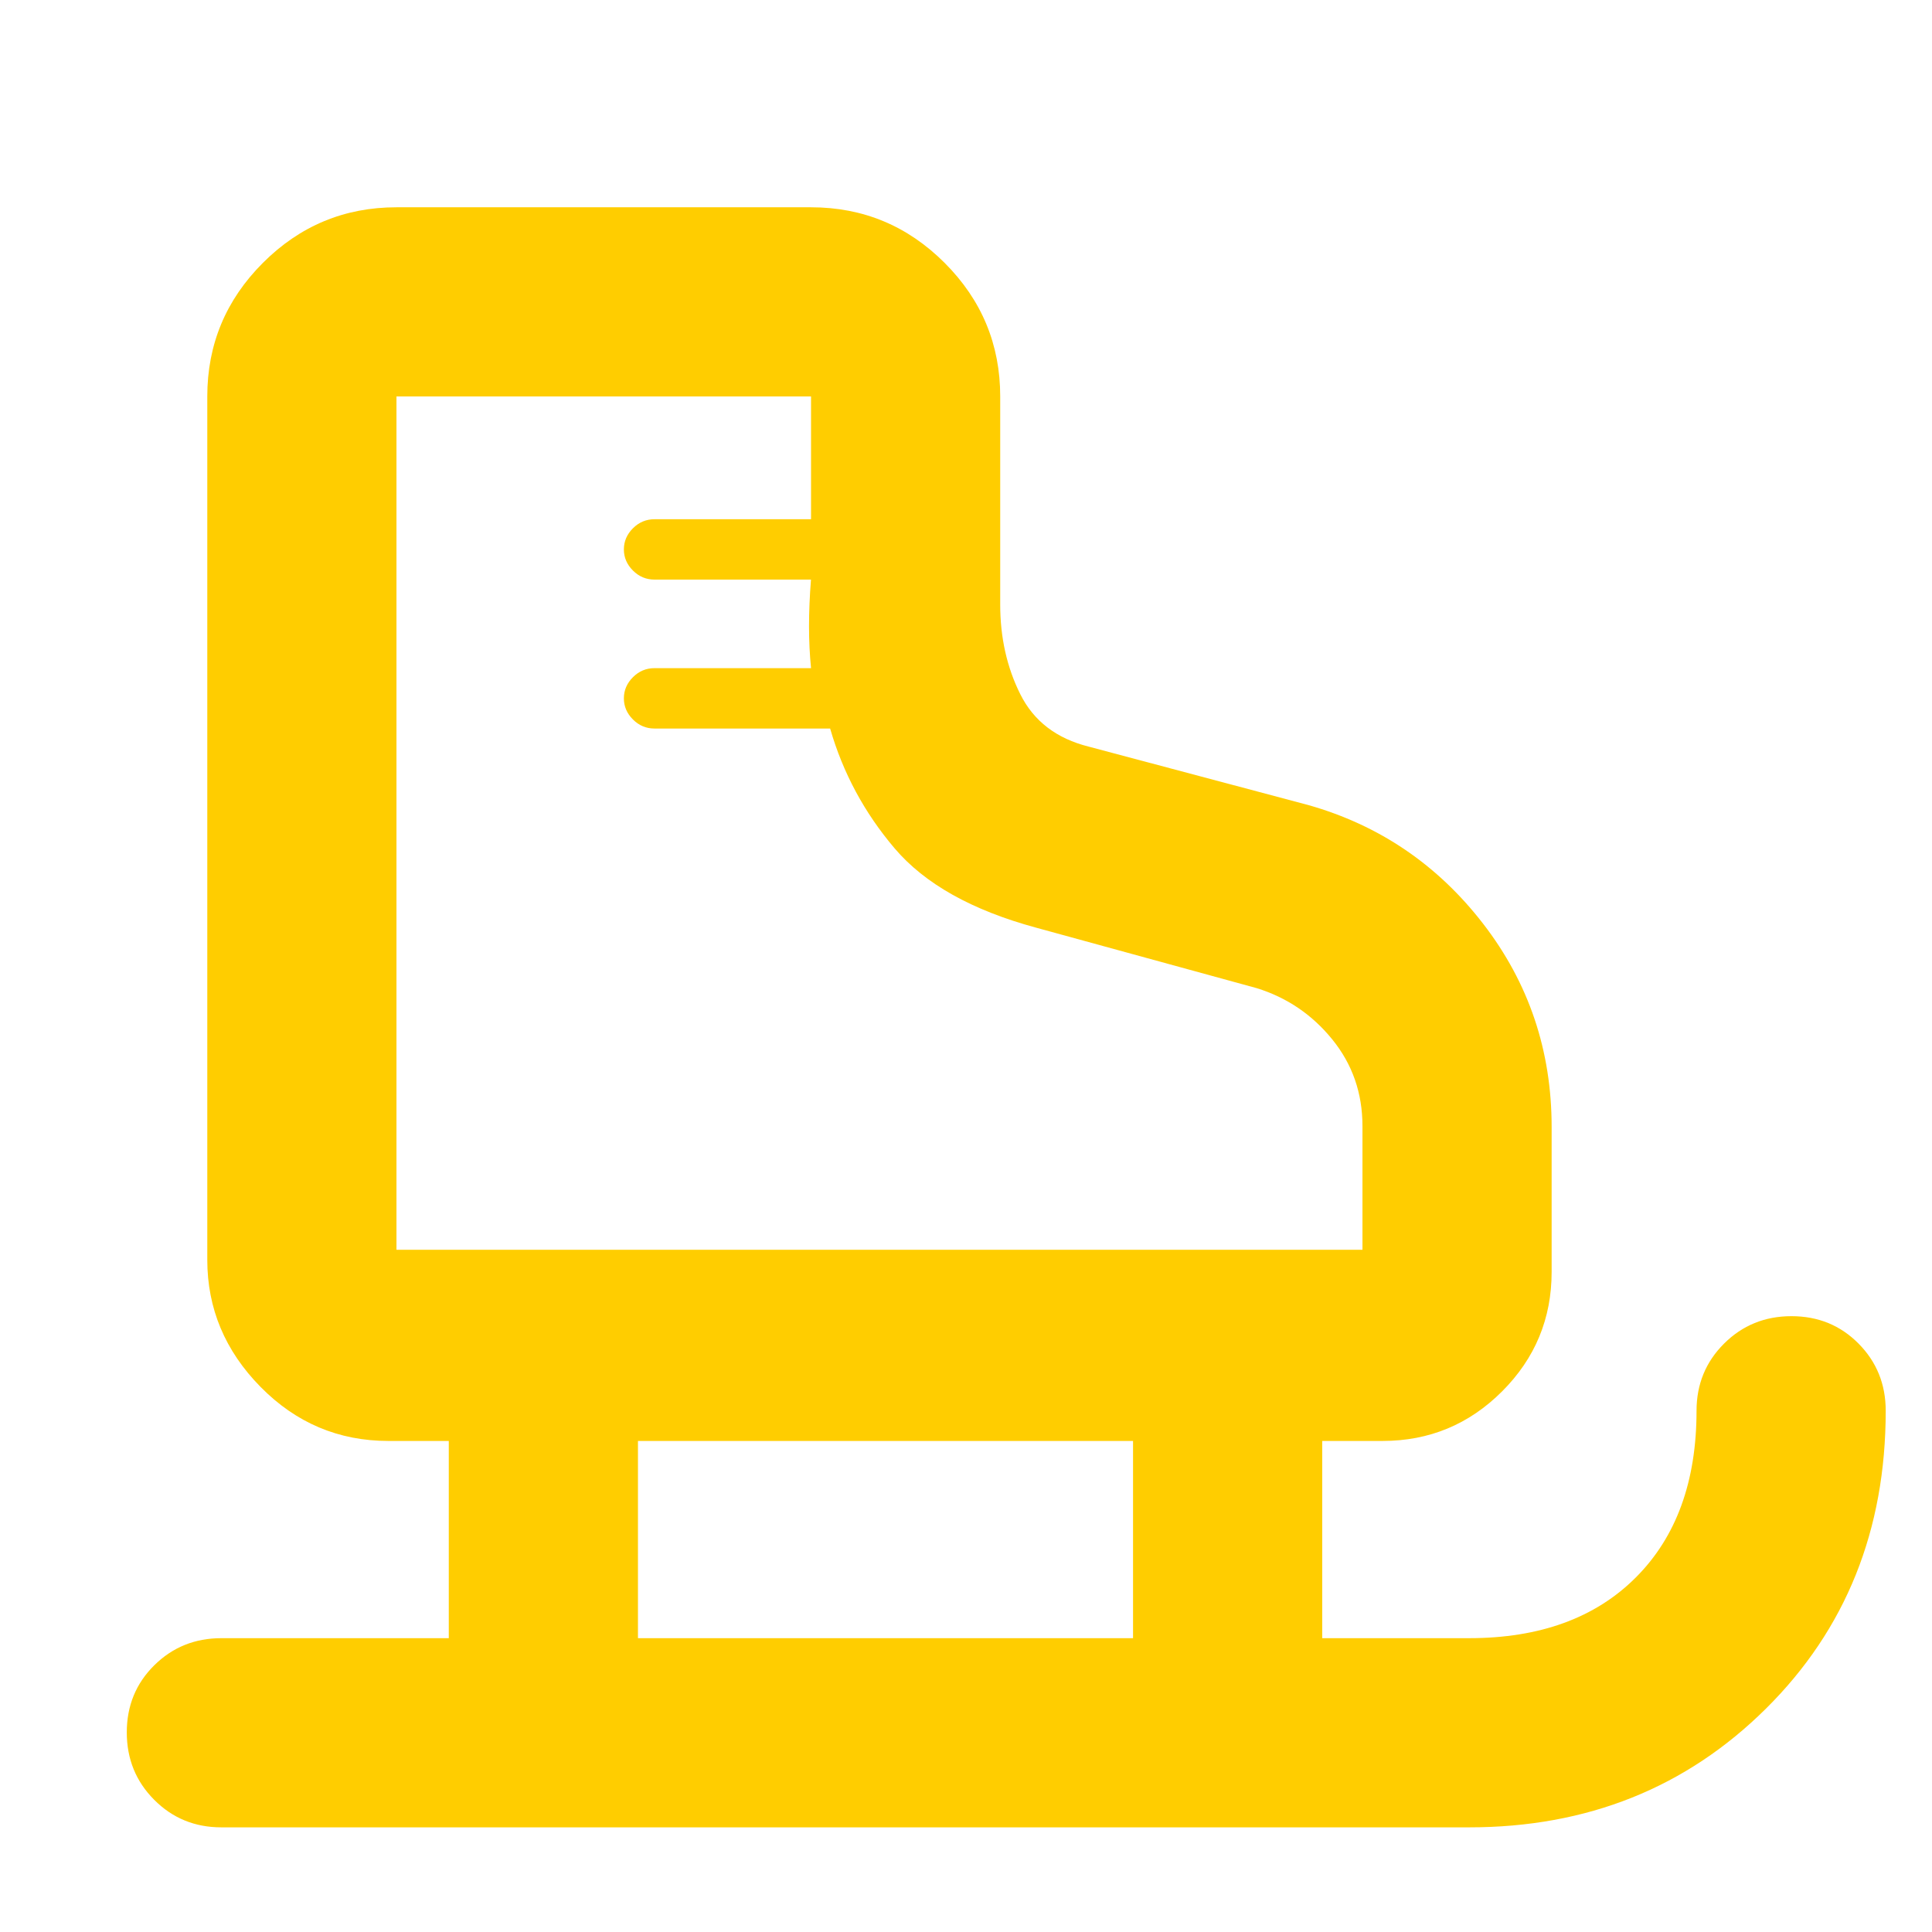 <svg xmlns="http://www.w3.org/2000/svg" height="48" viewBox="0 -960 960 960" width="48"><path fill="rgb(255, 205, 0)" d="M110-52q-19.75 0-33.37-13.68Q63-79.35 63-99.18 63-119 76.63-132.5 90.25-146 110-146h113v-98h-30q-37.12 0-63.56-26.88Q103-297.75 103-334v-429q0-38.75 27.63-66.38Q158.25-857 197-857h206q38.75 0 66.38 27.62Q497-801.75 497-763v103.43q0 24.56 10 44.56Q517-595 541-589l109 29q53 15 87 59.05 34 44.06 34 100.95v72q0 34.75-24.62 59.37Q721.75-244 687-244h-30v98h73q52.67 0 82.83-30.17Q843-206.33 843-259q0-19.75 13.68-33.38Q870.35-306 890.18-306q19.82 0 33.32 13.62Q937-278.75 937-259q0 89-59.5 148T730-52H110Zm87-287h480v-61.47q0-24.57-15-43.05Q647-462 624.42-469L515-499q-48-13-70.5-39.5T412.49-598h-87.32q-6.17 0-10.67-4.5T310-613q0-6 4.5-10.5t10.72-4.5H403q-1-10-1-20.86 0-10.85.97-23.14h-77.74q-6.23 0-10.73-4.5T310-687q0-6 4.5-10.5t10.74-4.5H403v-61H197v424Zm120 193h246v-98H317v98ZM197-339Z"/></svg>
